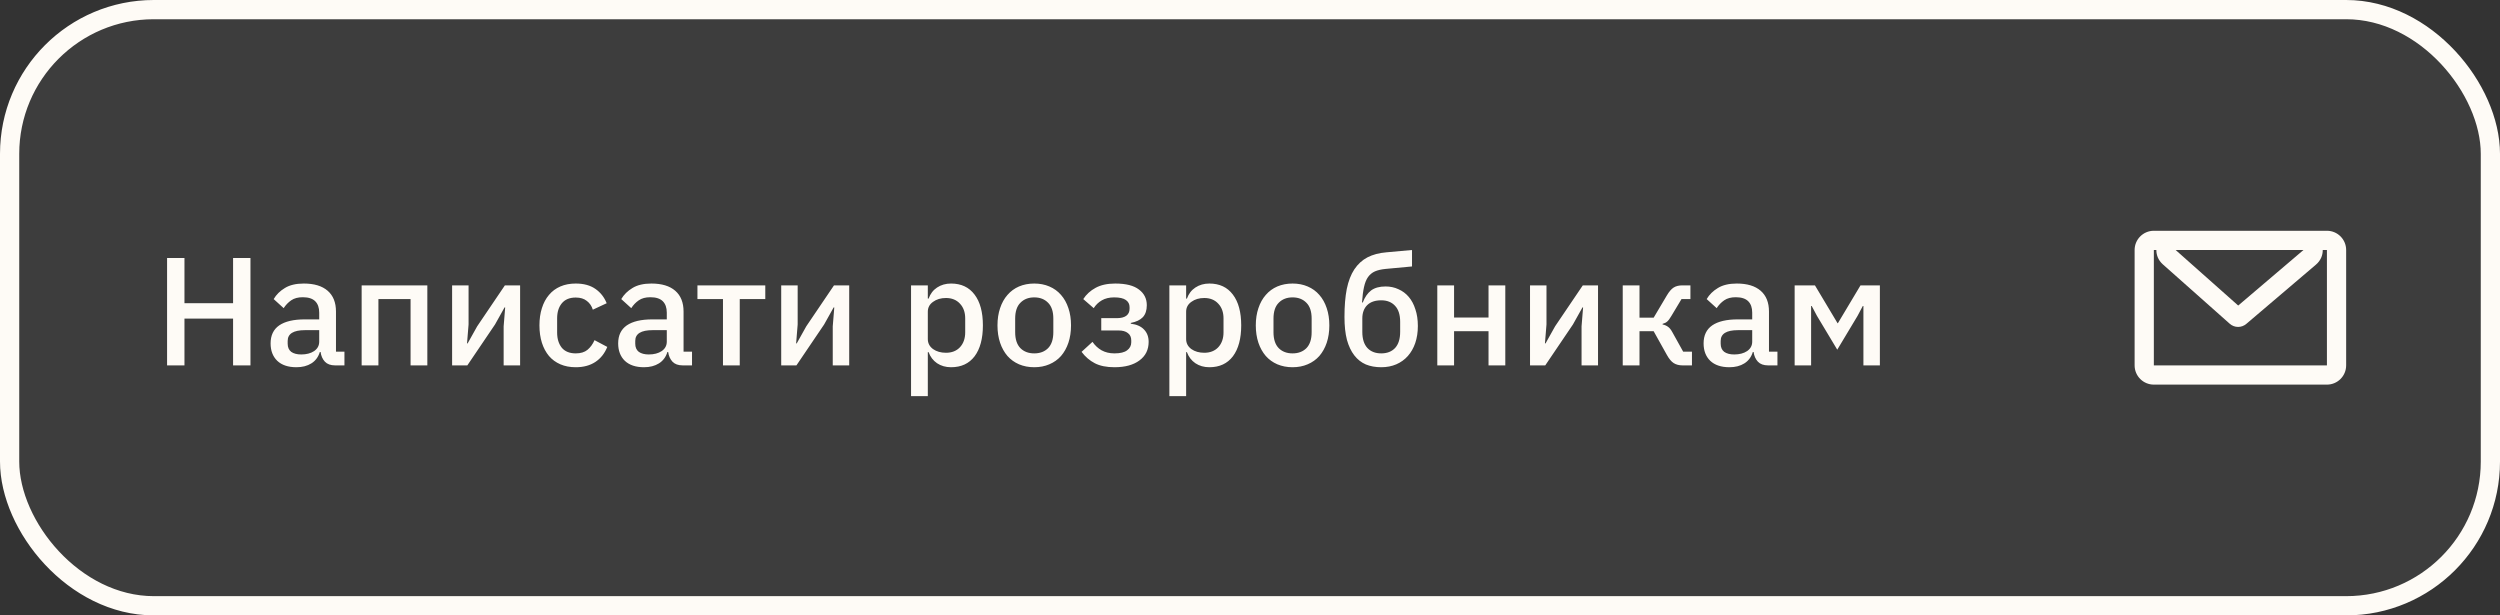 <svg width="260" height="64" viewBox="0 0 260 64" fill="none" xmlns="http://www.w3.org/2000/svg">
<rect x="0" y="0" width="260" height="64" fill="#333333" stroke="none"/>
<rect x="1" y="1" width="258" height="62" rx="15" fill="#FEFBF6" fill-opacity="0.05" stroke="#FEFBF6" stroke-width="2"/>
<path fill-rule="evenodd" clip-rule="evenodd" d="M224 38V26H224.262C224.257 26.533 224.466 27.076 224.938 27.496L231.893 33.67C232.133 33.883 232.442 34 232.763 34C233.074 34 233.375 33.889 233.612 33.688L240.858 27.523C241.353 27.102 241.571 26.546 241.566 26H242L242 38H224ZM239.562 26L226.266 26L232.773 31.776L239.562 26ZM239.562 24H242C243.105 24 244 24.895 244 26V38C244 39.105 243.105 40 242 40H224C222.895 40 222 39.105 222 38V26C222 24.895 222.895 24 224 24H226.266H239.562Z" fill="#FEFBF6"/>
<path d="M24.24 33.136H19.184V38H17.376V26.832H19.184V31.536H24.24V26.832H26.048V38H24.24V33.136ZM34.846 38C34.387 38 34.035 37.872 33.79 37.616C33.544 37.349 33.395 37.013 33.342 36.608H33.262C33.102 37.131 32.809 37.525 32.382 37.792C31.955 38.059 31.438 38.192 30.83 38.192C29.966 38.192 29.299 37.968 28.83 37.52C28.371 37.072 28.142 36.469 28.142 35.712C28.142 34.88 28.441 34.256 29.038 33.84C29.646 33.424 30.531 33.216 31.694 33.216H33.198V32.512C33.198 32 33.059 31.605 32.782 31.328C32.505 31.051 32.072 30.912 31.486 30.912C30.995 30.912 30.595 31.019 30.286 31.232C29.977 31.445 29.715 31.717 29.502 32.048L28.462 31.104C28.739 30.635 29.128 30.251 29.63 29.952C30.131 29.643 30.787 29.488 31.598 29.488C32.675 29.488 33.502 29.739 34.078 30.24C34.654 30.741 34.942 31.461 34.942 32.4V36.576H35.822V38H34.846ZM31.326 36.864C31.87 36.864 32.318 36.747 32.67 36.512C33.022 36.267 33.198 35.941 33.198 35.536V34.336H31.726C30.52 34.336 29.918 34.709 29.918 35.456V35.744C29.918 36.117 30.041 36.4 30.286 36.592C30.542 36.773 30.889 36.864 31.326 36.864ZM37.611 29.68H44.443V38H42.699V31.104H39.355V38H37.611V29.68ZM47.019 29.68H48.731V33.744L48.571 35.712H48.635L49.627 33.936L52.507 29.68H54.091V38H52.379V33.936L52.539 31.968H52.475L51.483 33.744L48.603 38H47.019V29.68ZM59.878 38.192C59.28 38.192 58.747 38.091 58.278 37.888C57.808 37.685 57.414 37.397 57.094 37.024C56.774 36.64 56.528 36.181 56.358 35.648C56.187 35.104 56.102 34.501 56.102 33.84C56.102 33.179 56.187 32.581 56.358 32.048C56.528 31.504 56.774 31.045 57.094 30.672C57.414 30.288 57.808 29.995 58.278 29.792C58.747 29.589 59.28 29.488 59.878 29.488C60.71 29.488 61.392 29.675 61.926 30.048C62.459 30.421 62.848 30.917 63.094 31.536L61.654 32.208C61.536 31.824 61.328 31.52 61.03 31.296C60.742 31.061 60.358 30.944 59.878 30.944C59.238 30.944 58.752 31.147 58.422 31.552C58.102 31.947 57.942 32.464 57.942 33.104V34.592C57.942 35.232 58.102 35.755 58.422 36.16C58.752 36.555 59.238 36.752 59.878 36.752C60.39 36.752 60.795 36.629 61.094 36.384C61.403 36.128 61.648 35.792 61.83 35.376L63.158 36.08C62.88 36.763 62.464 37.285 61.91 37.648C61.355 38.011 60.678 38.192 59.878 38.192ZM70.994 38C70.535 38 70.183 37.872 69.938 37.616C69.693 37.349 69.543 37.013 69.49 36.608H69.41C69.25 37.131 68.957 37.525 68.53 37.792C68.103 38.059 67.586 38.192 66.978 38.192C66.114 38.192 65.447 37.968 64.978 37.52C64.519 37.072 64.29 36.469 64.29 35.712C64.29 34.88 64.589 34.256 65.186 33.84C65.794 33.424 66.679 33.216 67.842 33.216H69.346V32.512C69.346 32 69.207 31.605 68.93 31.328C68.653 31.051 68.221 30.912 67.634 30.912C67.143 30.912 66.743 31.019 66.434 31.232C66.125 31.445 65.863 31.717 65.65 32.048L64.61 31.104C64.887 30.635 65.277 30.251 65.778 29.952C66.279 29.643 66.935 29.488 67.746 29.488C68.823 29.488 69.65 29.739 70.226 30.24C70.802 30.741 71.09 31.461 71.09 32.4V36.576H71.97V38H70.994ZM67.474 36.864C68.018 36.864 68.466 36.747 68.818 36.512C69.17 36.267 69.346 35.941 69.346 35.536V34.336H67.874C66.669 34.336 66.066 34.709 66.066 35.456V35.744C66.066 36.117 66.189 36.4 66.434 36.592C66.69 36.773 67.037 36.864 67.474 36.864ZM75.19 31.104H72.534V29.68H79.59V31.104H76.934V38H75.19V31.104ZM81.246 29.68H82.957V33.744L82.797 35.712H82.862L83.853 33.936L86.734 29.68H88.317V38H86.606V33.936L86.766 31.968H86.701L85.71 33.744L82.829 38H81.246V29.68ZM94.749 29.68H96.493V31.056H96.573C96.755 30.555 97.048 30.171 97.453 29.904C97.869 29.627 98.355 29.488 98.909 29.488C99.965 29.488 100.781 29.872 101.357 30.64C101.933 31.397 102.221 32.464 102.221 33.84C102.221 35.216 101.933 36.288 101.357 37.056C100.781 37.813 99.965 38.192 98.909 38.192C98.355 38.192 97.869 38.053 97.453 37.776C97.048 37.499 96.755 37.115 96.573 36.624H96.493V41.2H94.749V29.68ZM98.381 36.688C98.989 36.688 99.475 36.496 99.837 36.112C100.2 35.717 100.381 35.2 100.381 34.56V33.12C100.381 32.48 100.2 31.968 99.837 31.584C99.475 31.189 98.989 30.992 98.381 30.992C97.848 30.992 97.4 31.125 97.037 31.392C96.675 31.648 96.493 31.989 96.493 32.416V35.264C96.493 35.691 96.675 36.037 97.037 36.304C97.4 36.56 97.848 36.688 98.381 36.688ZM107.562 38.192C106.986 38.192 106.458 38.091 105.978 37.888C105.509 37.685 105.109 37.397 104.778 37.024C104.447 36.64 104.191 36.181 104.01 35.648C103.829 35.104 103.738 34.501 103.738 33.84C103.738 33.179 103.829 32.581 104.01 32.048C104.191 31.504 104.447 31.045 104.778 30.672C105.109 30.288 105.509 29.995 105.978 29.792C106.458 29.589 106.986 29.488 107.562 29.488C108.138 29.488 108.661 29.589 109.13 29.792C109.61 29.995 110.015 30.288 110.346 30.672C110.677 31.045 110.933 31.504 111.114 32.048C111.295 32.581 111.386 33.179 111.386 33.84C111.386 34.501 111.295 35.104 111.114 35.648C110.933 36.181 110.677 36.64 110.346 37.024C110.015 37.397 109.61 37.685 109.13 37.888C108.661 38.091 108.138 38.192 107.562 38.192ZM107.562 36.752C108.159 36.752 108.639 36.571 109.002 36.208C109.365 35.835 109.546 35.28 109.546 34.544V33.136C109.546 32.4 109.365 31.851 109.002 31.488C108.639 31.115 108.159 30.928 107.562 30.928C106.965 30.928 106.485 31.115 106.122 31.488C105.759 31.851 105.578 32.4 105.578 33.136V34.544C105.578 35.28 105.759 35.835 106.122 36.208C106.485 36.571 106.965 36.752 107.562 36.752ZM115.907 38.192C115.075 38.192 114.393 38.053 113.859 37.776C113.326 37.499 112.867 37.104 112.483 36.592L113.619 35.552C113.875 35.925 114.19 36.219 114.563 36.432C114.947 36.645 115.395 36.752 115.907 36.752C116.505 36.752 116.942 36.645 117.219 36.432C117.507 36.219 117.651 35.941 117.651 35.6V35.408C117.651 35.067 117.534 34.811 117.299 34.64C117.075 34.459 116.75 34.368 116.323 34.368H114.531V33.088H116.147C116.574 33.088 116.899 33.008 117.123 32.848C117.358 32.677 117.475 32.432 117.475 32.112V31.936C117.475 31.627 117.347 31.381 117.091 31.2C116.835 31.019 116.43 30.928 115.875 30.928C115.374 30.928 114.947 31.029 114.595 31.232C114.243 31.435 113.961 31.707 113.747 32.048L112.659 31.104C112.979 30.613 113.406 30.224 113.939 29.936C114.483 29.637 115.166 29.488 115.987 29.488C117.097 29.488 117.918 29.696 118.451 30.112C118.995 30.517 119.267 31.061 119.267 31.744C119.267 32.277 119.129 32.693 118.851 32.992C118.574 33.28 118.158 33.477 117.603 33.584V33.664C118.211 33.739 118.67 33.941 118.979 34.272C119.299 34.603 119.459 35.029 119.459 35.552C119.459 36.373 119.139 37.019 118.499 37.488C117.87 37.957 117.006 38.192 115.907 38.192ZM121.614 29.68H123.358V31.056H123.438C123.62 30.555 123.913 30.171 124.318 29.904C124.734 29.627 125.22 29.488 125.774 29.488C126.83 29.488 127.646 29.872 128.222 30.64C128.798 31.397 129.086 32.464 129.086 33.84C129.086 35.216 128.798 36.288 128.222 37.056C127.646 37.813 126.83 38.192 125.774 38.192C125.22 38.192 124.734 38.053 124.318 37.776C123.913 37.499 123.62 37.115 123.438 36.624H123.358V41.2H121.614V29.68ZM125.246 36.688C125.854 36.688 126.34 36.496 126.702 36.112C127.065 35.717 127.246 35.2 127.246 34.56V33.12C127.246 32.48 127.065 31.968 126.702 31.584C126.34 31.189 125.854 30.992 125.246 30.992C124.713 30.992 124.265 31.125 123.902 31.392C123.54 31.648 123.358 31.989 123.358 32.416V35.264C123.358 35.691 123.54 36.037 123.902 36.304C124.265 36.56 124.713 36.688 125.246 36.688ZM134.427 38.192C133.851 38.192 133.323 38.091 132.843 37.888C132.374 37.685 131.974 37.397 131.643 37.024C131.312 36.64 131.056 36.181 130.875 35.648C130.694 35.104 130.603 34.501 130.603 33.84C130.603 33.179 130.694 32.581 130.875 32.048C131.056 31.504 131.312 31.045 131.643 30.672C131.974 30.288 132.374 29.995 132.843 29.792C133.323 29.589 133.851 29.488 134.427 29.488C135.003 29.488 135.526 29.589 135.995 29.792C136.475 29.995 136.88 30.288 137.211 30.672C137.542 31.045 137.798 31.504 137.979 32.048C138.16 32.581 138.251 33.179 138.251 33.84C138.251 34.501 138.16 35.104 137.979 35.648C137.798 36.181 137.542 36.64 137.211 37.024C136.88 37.397 136.475 37.685 135.995 37.888C135.526 38.091 135.003 38.192 134.427 38.192ZM134.427 36.752C135.024 36.752 135.504 36.571 135.867 36.208C136.23 35.835 136.411 35.28 136.411 34.544V33.136C136.411 32.4 136.23 31.851 135.867 31.488C135.504 31.115 135.024 30.928 134.427 30.928C133.83 30.928 133.35 31.115 132.987 31.488C132.624 31.851 132.443 32.4 132.443 33.136V34.544C132.443 35.28 132.624 35.835 132.987 36.208C133.35 36.571 133.83 36.752 134.427 36.752ZM143.649 38.192C143.052 38.192 142.518 38.096 142.049 37.904C141.58 37.701 141.18 37.387 140.849 36.96C140.518 36.533 140.262 35.995 140.081 35.344C139.91 34.683 139.825 33.888 139.825 32.96C139.825 31.829 139.905 30.859 140.065 30.048C140.236 29.227 140.497 28.549 140.849 28.016C141.212 27.472 141.665 27.056 142.209 26.768C142.764 26.48 143.425 26.304 144.193 26.24L146.849 26V27.712L144.097 27.968C143.66 28.011 143.292 28.096 142.993 28.224C142.705 28.352 142.465 28.549 142.273 28.816C142.092 29.072 141.953 29.419 141.857 29.856C141.761 30.283 141.692 30.816 141.649 31.456H141.729C141.942 30.901 142.23 30.485 142.593 30.208C142.966 29.931 143.468 29.792 144.097 29.792C144.588 29.792 145.036 29.888 145.441 30.08C145.857 30.261 146.214 30.528 146.513 30.88C146.812 31.232 147.041 31.664 147.201 32.176C147.372 32.677 147.457 33.253 147.457 33.904C147.457 34.555 147.366 35.147 147.185 35.68C147.004 36.203 146.748 36.651 146.417 37.024C146.086 37.397 145.686 37.685 145.217 37.888C144.748 38.091 144.225 38.192 143.649 38.192ZM143.649 36.752C144.257 36.752 144.737 36.565 145.089 36.192C145.441 35.808 145.617 35.248 145.617 34.512V33.472C145.617 32.736 145.441 32.181 145.089 31.808C144.737 31.424 144.257 31.232 143.649 31.232C143.009 31.232 142.518 31.403 142.177 31.744C141.846 32.085 141.681 32.544 141.681 33.12V34.512C141.681 35.248 141.857 35.808 142.209 36.192C142.561 36.565 143.041 36.752 143.649 36.752ZM149.479 29.68H151.223V33.024H154.807V29.68H156.551V38H154.807V34.448H151.223V38H149.479V29.68ZM159.122 29.68H160.834V33.744L160.674 35.712H160.738L161.73 33.936L164.61 29.68H166.194V38H164.482V33.936L164.642 31.968H164.578L163.586 33.744L160.706 38H159.122V29.68ZM168.764 29.68H170.508V33.04H171.98L173.356 30.72C173.591 30.325 173.826 30.053 174.06 29.904C174.295 29.755 174.594 29.68 174.956 29.68H175.804V31.104H174.876L173.82 32.864C173.66 33.141 173.516 33.333 173.388 33.44C173.271 33.547 173.111 33.627 172.908 33.68V33.744C173.122 33.787 173.308 33.867 173.468 33.984C173.628 34.091 173.783 34.283 173.932 34.56L175.052 36.576H175.964V38H174.972C174.62 38 174.316 37.92 174.06 37.76C173.815 37.6 173.58 37.317 173.356 36.912L171.98 34.448H170.508V38H168.764V29.68ZM183.878 38C183.419 38 183.067 37.872 182.822 37.616C182.576 37.349 182.427 37.013 182.374 36.608H182.294C182.134 37.131 181.84 37.525 181.414 37.792C180.987 38.059 180.47 38.192 179.862 38.192C178.998 38.192 178.331 37.968 177.862 37.52C177.403 37.072 177.174 36.469 177.174 35.712C177.174 34.88 177.472 34.256 178.07 33.84C178.678 33.424 179.563 33.216 180.726 33.216H182.23V32.512C182.23 32 182.091 31.605 181.814 31.328C181.536 31.051 181.104 30.912 180.518 30.912C180.027 30.912 179.627 31.019 179.318 31.232C179.008 31.445 178.747 31.717 178.534 32.048L177.494 31.104C177.771 30.635 178.16 30.251 178.662 29.952C179.163 29.643 179.819 29.488 180.63 29.488C181.707 29.488 182.534 29.739 183.11 30.24C183.686 30.741 183.974 31.461 183.974 32.4V36.576H184.854V38H183.878ZM180.358 36.864C180.902 36.864 181.35 36.747 181.702 36.512C182.054 36.267 182.23 35.941 182.23 35.536V34.336H180.758C179.552 34.336 178.95 34.709 178.95 35.456V35.744C178.95 36.117 179.072 36.4 179.318 36.592C179.574 36.773 179.92 36.864 180.358 36.864ZM186.643 29.68H188.755L191.107 33.616H191.139L193.491 29.68H195.507V38H193.795V31.824H193.731L193.187 32.848L191.075 36.368L188.963 32.848L188.419 31.824H188.355V38H186.643V29.68Z" fill="#FEFBF6"/>
</svg>
